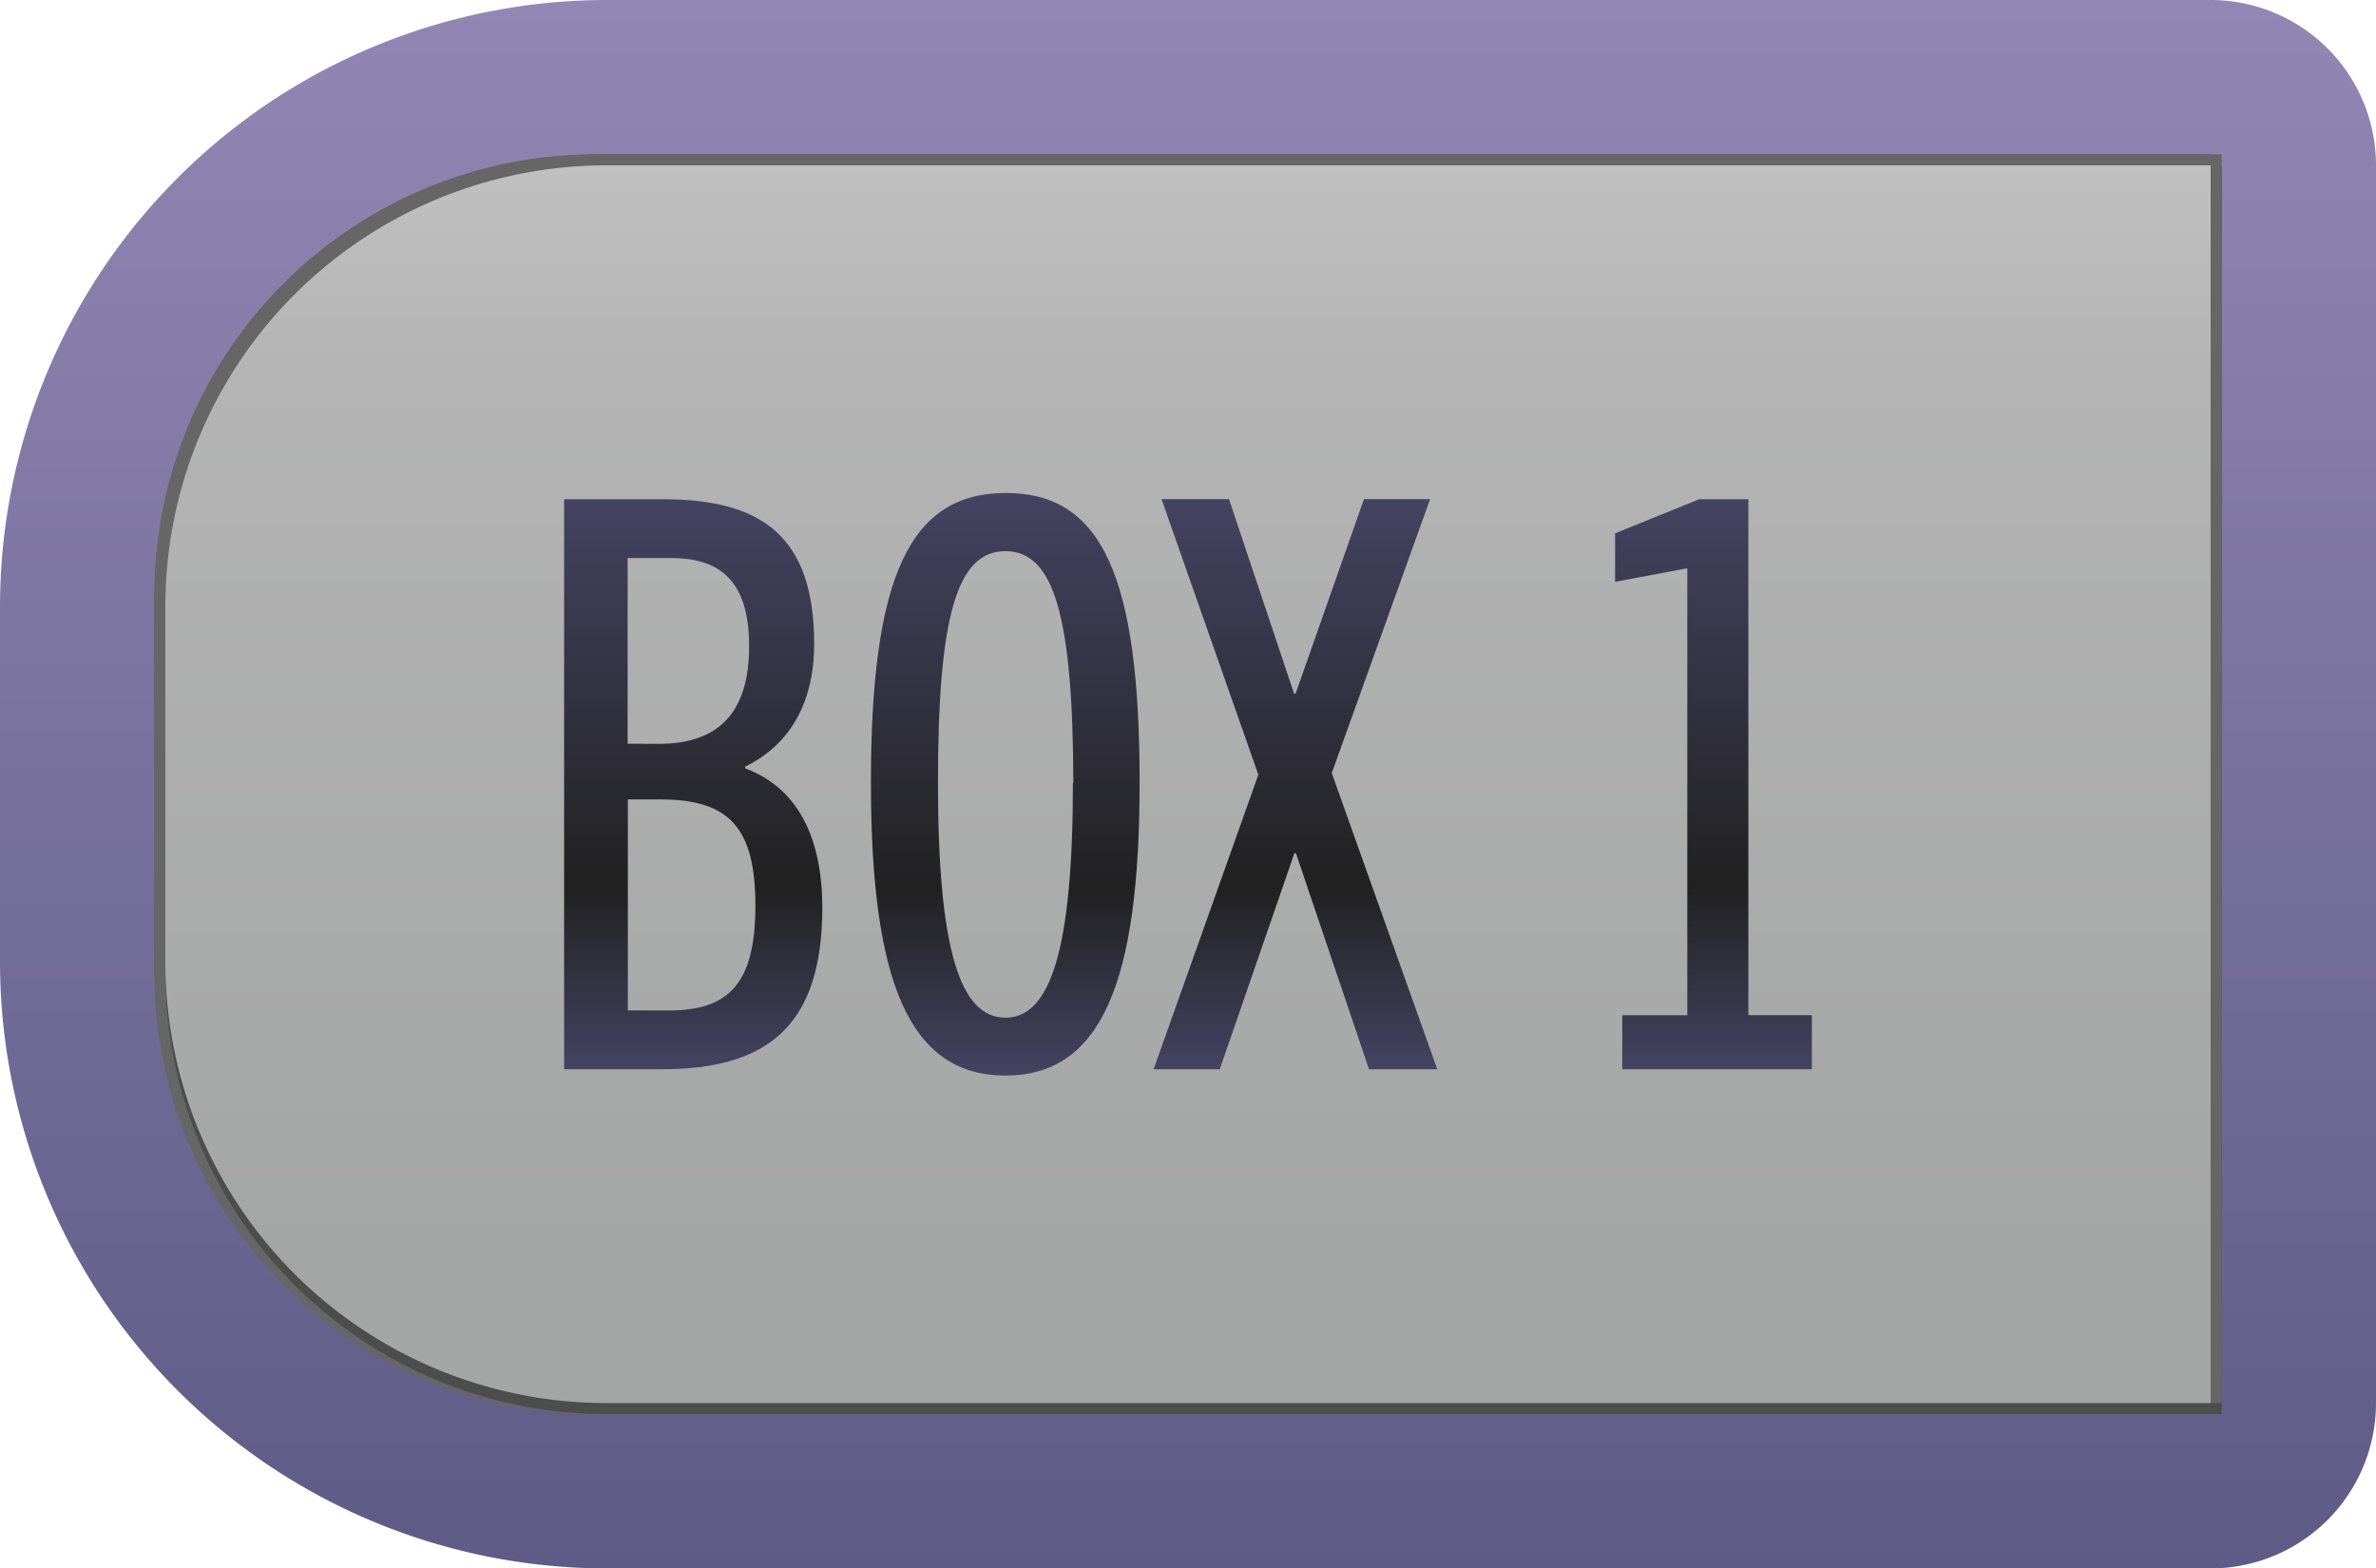 <svg xmlns="http://www.w3.org/2000/svg" xmlns:xlink="http://www.w3.org/1999/xlink" viewBox="0 0 215.52 142.28">
  <defs>
    <style>
      .cls-1 {
        fill: url(#linear-gradient);
      }

      .cls-2 {
        fill: #666;
      }

      .cls-3 {
        fill: #4d4d4d;
      }

      .cls-4 {
        fill: url(#linear-gradient-2);
      }

      .cls-5 {
        fill: url(#New_Gradient_Swatch_copy_3);
      }

      .cls-6 {
        fill: url(#New_Gradient_Swatch_copy_3-2);
      }

      .cls-7 {
        fill: url(#New_Gradient_Swatch_copy_3-3);
      }

      .cls-8 {
        fill: url(#New_Gradient_Swatch_copy_3-4);
      }
    </style>
    <linearGradient id="linear-gradient" x1="107.76" y1="142.28" x2="107.76" gradientUnits="userSpaceOnUse">
      <stop offset="0" stop-color="#5e5b86"/>
      <stop offset="1" stop-color="#9287b4"/>
    </linearGradient>
    <linearGradient id="linear-gradient-2" x1="107.76" y1="15" x2="107.76" y2="127.28" gradientUnits="userSpaceOnUse">
      <stop offset="0" stop-color="#c0c0c1"/>
      <stop offset="0.17" stop-color="#b4b4b4"/>
      <stop offset="0.88" stop-color="#a4a5a5"/>
    </linearGradient>
    <linearGradient id="New_Gradient_Swatch_copy_3" data-name="New Gradient Swatch copy 3" x1="62.87" y1="45.29" x2="62.87" y2="96.99" gradientUnits="userSpaceOnUse">
      <stop offset="0" stop-color="#444362"/>
      <stop offset="0.68" stop-color="#212121"/>
      <stop offset="1" stop-color="#444362"/>
    </linearGradient>
    <linearGradient id="New_Gradient_Swatch_copy_3-2" x1="91.17" y1="44.71" x2="91.17" y2="97.56" xlink:href="#New_Gradient_Swatch_copy_3"/>
    <linearGradient id="New_Gradient_Swatch_copy_3-3" x1="117.52" y1="45.29" x2="117.52" y2="96.99" xlink:href="#New_Gradient_Swatch_copy_3"/>
    <linearGradient id="New_Gradient_Swatch_copy_3-4" x1="155.43" y1="45.29" x2="155.43" y2="96.99" xlink:href="#New_Gradient_Swatch_copy_3"/>
  </defs>
  <g id="Layer_2" data-name="Layer 2">
    <g id="Layer_6" data-name="Layer 6">
      <g>
        <g id="vhs_left_rect" data-name="vhs left rect">
          <path class="cls-1" d="M200.52,15V127.28H55a40,40,0,0,1-40-40V55A40,40,0,0,1,55,15H200.52m0-15H55A55.06,55.06,0,0,0,0,55V87.28a55.06,55.06,0,0,0,55,55H200.52a15,15,0,0,0,15-15V15a15,15,0,0,0-15-15Z"/>
          <g>
            <g>
              <path class="cls-2" d="M200.52,127.28H55a40,40,0,0,1-40-40V55A40,40,0,0,1,55,15H200.52Z"/>
              <path class="cls-2" d="M200.52,128.28H55a40,40,0,0,1-40-40V56A40,40,0,0,1,55,16H200.52Z"/>
              <path class="cls-2" d="M199.52,127.28H54a40,40,0,0,1-40-40V55A40,40,0,0,1,54,15H199.52Z"/>
              <path class="cls-2" d="M199.52,128.28H54a40,40,0,0,1-40-40V56A40,40,0,0,1,54,16H199.52Z"/>
              <path class="cls-2" d="M200.52,126.28H55a40,40,0,0,1-40-40V54A40,40,0,0,1,55,14H200.52Z"/>
              <path class="cls-2" d="M200.52,127.28H55a40,40,0,0,1-40-40V55A40,40,0,0,1,55,15H200.52Z"/>
              <path class="cls-2" d="M199.52,126.28H54a40,40,0,0,1-40-40V54A40,40,0,0,1,54,14H199.52Z"/>
              <path class="cls-2" d="M199.52,127.28H54a40,40,0,0,1-40-40V55A40,40,0,0,1,54,15H199.52Z"/>
            </g>
            <g>
              <g>
                <path class="cls-3" d="M201.52,127.28H56a40,40,0,0,1-40-40V55A40,40,0,0,1,56,15H201.52Z"/>
                <path class="cls-3" d="M201.52,128.28H56a40,40,0,0,1-40-40V56A40,40,0,0,1,56,16H201.52Z"/>
                <path class="cls-3" d="M200.52,127.28H55a40,40,0,0,1-40-40V55A40,40,0,0,1,55,15H200.52Z"/>
                <path class="cls-3" d="M200.52,128.28H55a40,40,0,0,1-40-40V56A40,40,0,0,1,55,16H200.52Z"/>
              </g>
              <g>
                <g>
                  <path class="cls-2" d="M201.52,126.28H56a40,40,0,0,1-40-40V54A40,40,0,0,1,56,14H201.52Z"/>
                  <path class="cls-2" d="M201.52,127.28H56a40,40,0,0,1-40-40V55A40,40,0,0,1,56,15H201.52Z"/>
                </g>
                <g>
                  <path class="cls-2" d="M200.52,126.28H55a40,40,0,0,1-40-40V54A40,40,0,0,1,55,14H200.52Z"/>
                  <path class="cls-4" d="M200.52,127.28H55a40,40,0,0,1-40-40V55A40,40,0,0,1,55,15H200.52Z"/>
                </g>
              </g>
            </g>
          </g>
        </g>
        <g>
          <path class="cls-5" d="M51.17,97V45.29h9c8.93,0,13.68,3.38,13.68,13.1,0,5.69-2.45,9.29-6.26,11.16v.15c5,1.87,7,6.62,7,12.67C74.57,93.1,69.6,97,60,97Zm8.57-29.52c5.61,0,8.21-3,8.21-8.86,0-6.19-2.88-8-7.13-8H56.93V67.47Zm.86,24.19c5.4,0,7.92-2.3,7.92-9.5,0-7-2.3-9.65-8.57-9.65h-3V91.66Z"/>
          <path class="cls-6" d="M79,71c0-18.72,3.53-26.28,12.24-26.28S103.37,52.27,103.37,71c0,18.08-3.45,26.57-12.17,26.57S79,89.07,79,71Zm18.36,0C97.32,55.87,95.59,50,91.2,50S85.08,55.87,85.08,71s2,21.32,6.12,21.32S97.32,86,97.32,71Z"/>
          <path class="cls-7" d="M124.18,97,117.55,77.4h-.14L110.64,97h-6l9.5-26.72-8.78-25h6.12l5.9,17.64h.14l6.2-17.64h6L120.8,70.13,130.37,97Z"/>
          <path class="cls-8" d="M147.15,97v-4.9h5.9V51.55l-6.55,1.23v-4.4l7.63-3.09h4.46v46.8h5.76V97Z"/>
        </g>
      </g>
    </g>
  </g>
</svg>
